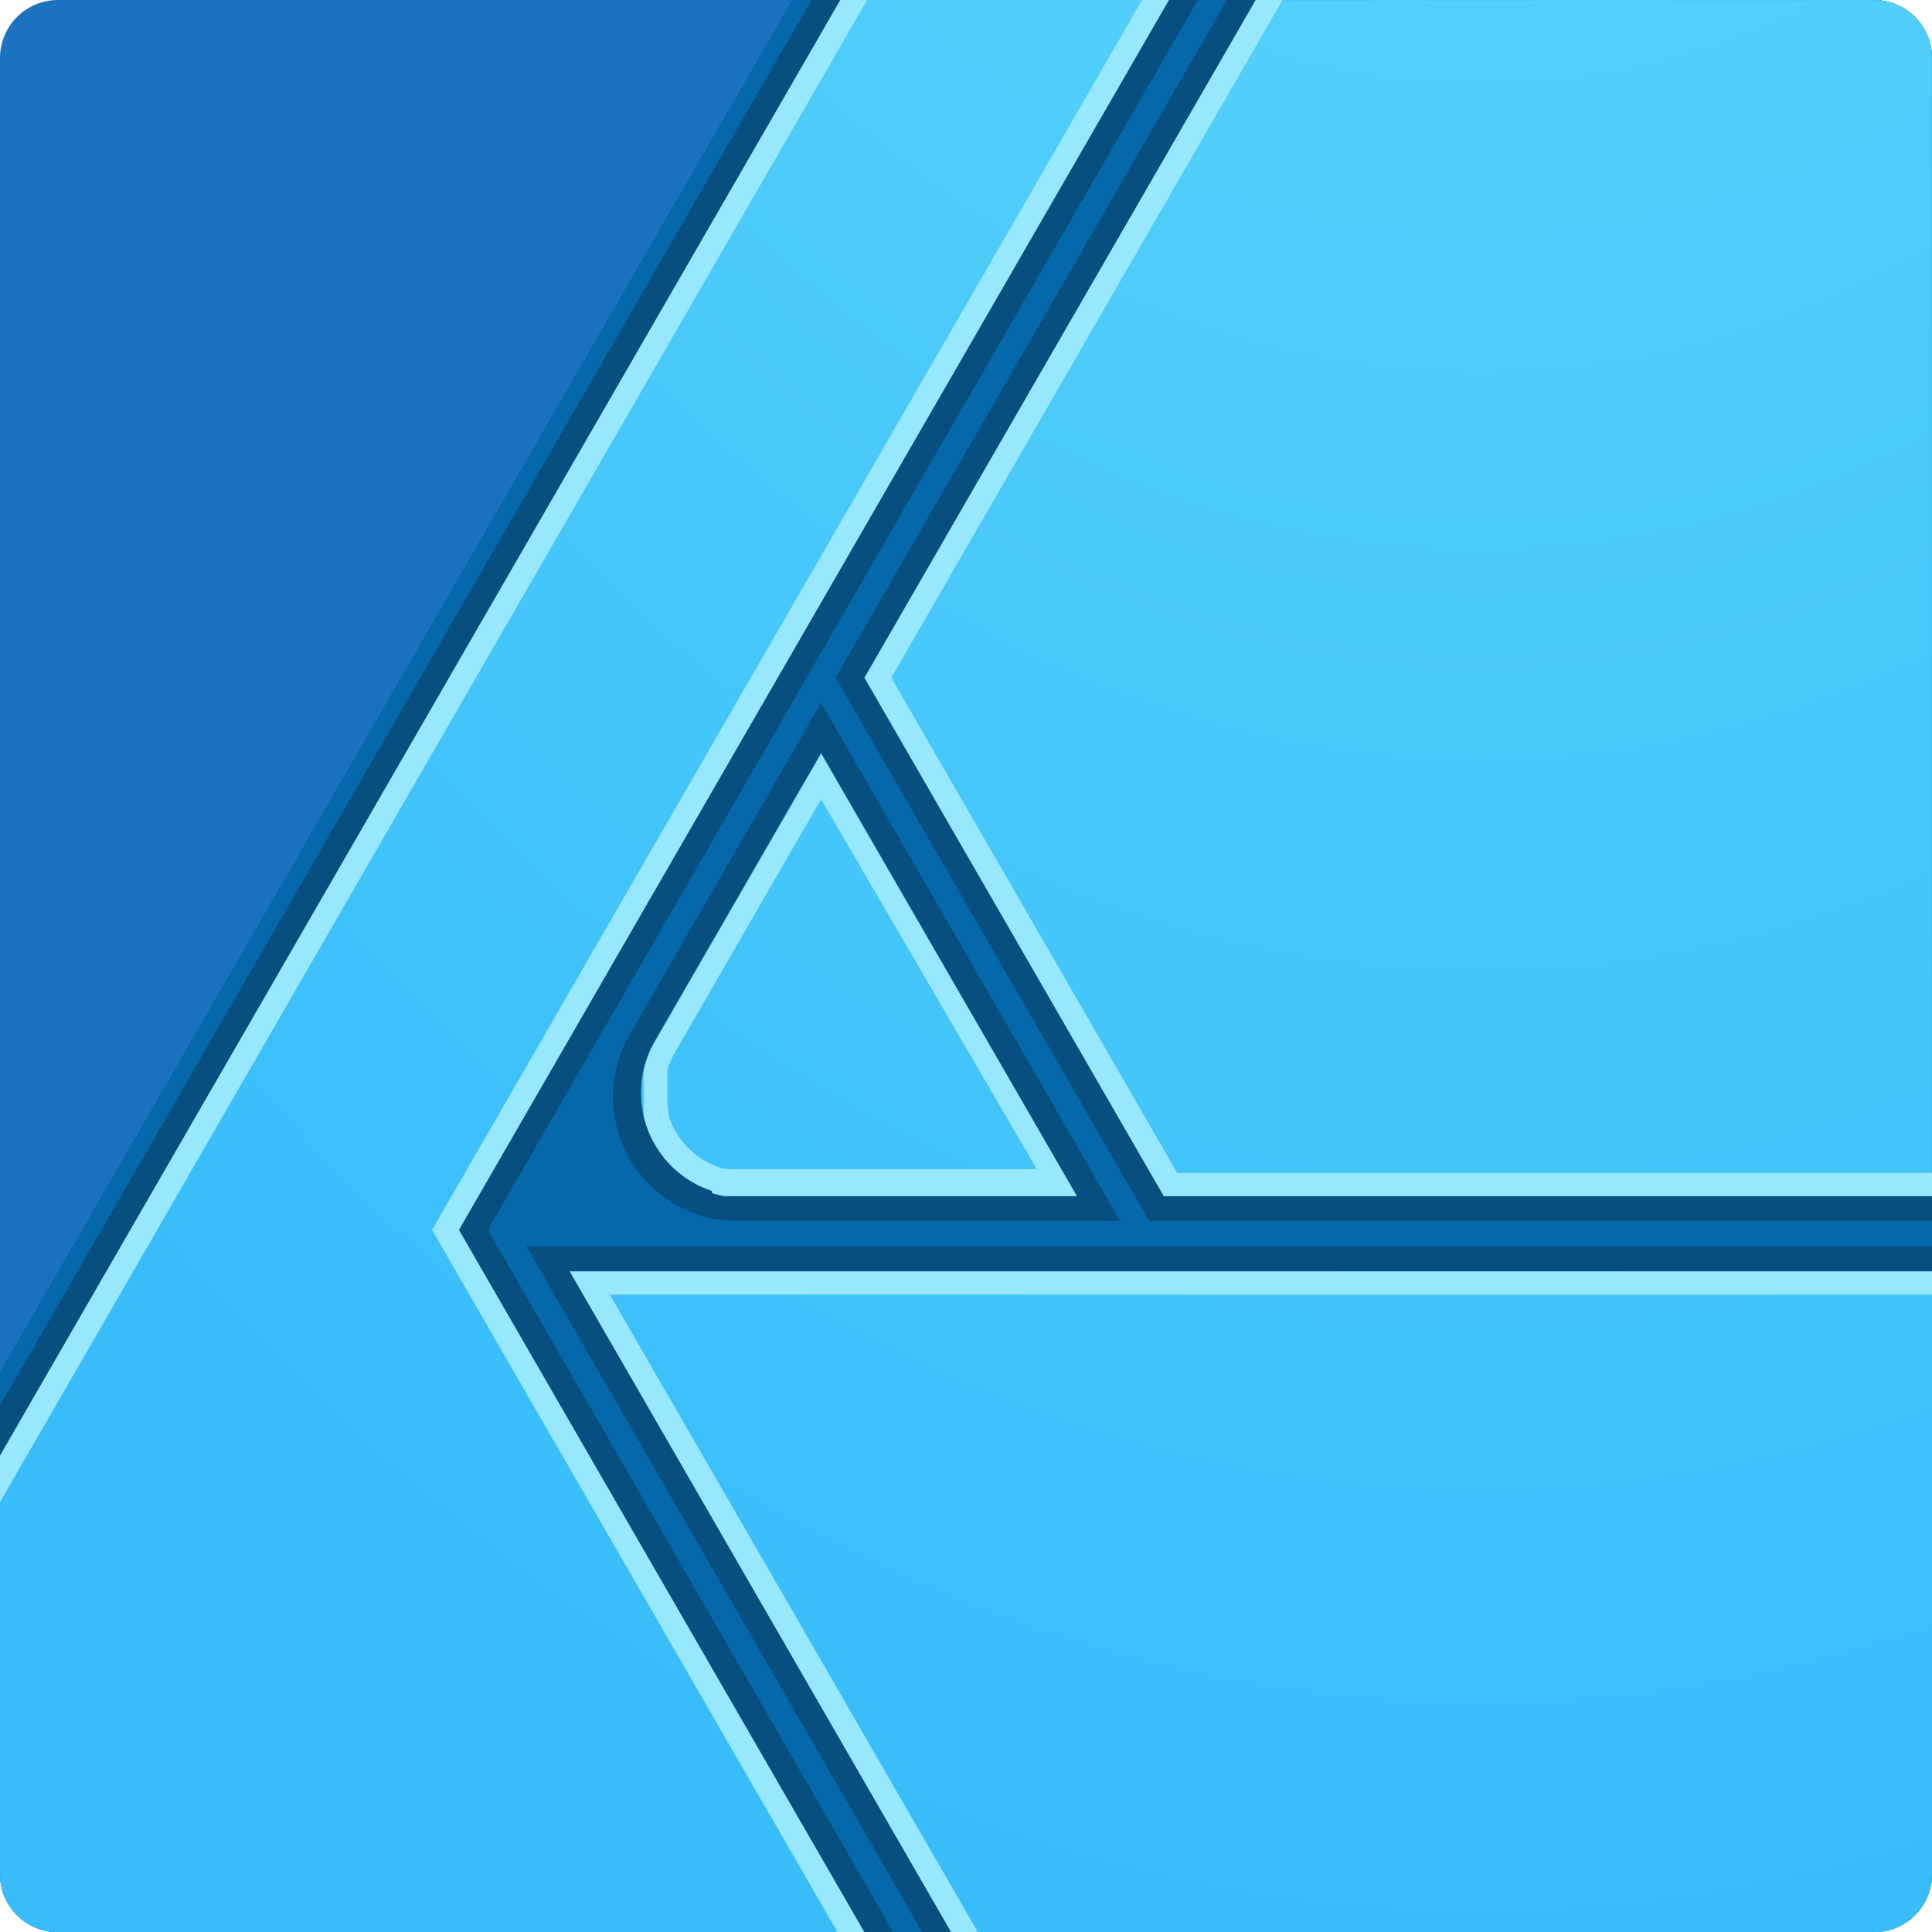 <svg xmlns="http://www.w3.org/2000/svg" xmlns:xlink="http://www.w3.org/1999/xlink" width="103.625" height="103.633" viewBox="0 0 103.625 103.633">
  <defs>
    <clipPath id="clip-path">
      <path id="Path_1001" data-name="Path 1001" d="M164.244,37.391a3.11,3.11,0,0,0-3.109-3.109H63.727a3.11,3.11,0,0,0-3.109,3.109v97.415a3.11,3.11,0,0,0,3.109,3.109h97.408a3.11,3.11,0,0,0,3.109-3.109Z" transform="translate(0 0)" clip-rule="evenodd"/>
    </clipPath>
    <radialGradient id="radial-gradient" cx="0.764" cy="-0.188" r="1.188" gradientTransform="translate(0)" gradientUnits="objectBoundingBox">
      <stop offset="0" stop-color="#6be1fb"/>
      <stop offset="1" stop-color="#38bdfa"/>
    </radialGradient>
    <linearGradient id="linear-gradient" x1="-0.042" y1="-1.661" x2="-0.041" y2="-1.661" gradientUnits="objectBoundingBox">
      <stop offset="0" stop-color="#4ac5fa"/>
      <stop offset="1" stop-color="#97e8fc"/>
    </linearGradient>
  </defs>
  <g id="Group_41" data-name="Group 41" transform="translate(-60.619 -34.282)" clip-path="url(#clip-path)">
    <path id="Path_996" data-name="Path 996" d="M164.244,37.391a3.11,3.11,0,0,0-3.109-3.109H63.727a3.11,3.11,0,0,0-3.109,3.109v97.415a3.11,3.11,0,0,0,3.109,3.109h97.408a3.11,3.11,0,0,0,3.109-3.109Z" transform="translate(0 0)" fill="#1b72be" fill-rule="evenodd"/>
    <path id="Path_997" data-name="Path 997" d="M164.244,37.391a3.11,3.11,0,0,0-3.109-3.109h-58.03L60.619,107.876v26.93a3.11,3.11,0,0,0,3.109,3.109h97.408a3.11,3.11,0,0,0,3.109-3.109Z" transform="translate(0 0)" fill="#0568aa" fill-rule="evenodd"/>
    <path id="Path_998" data-name="Path 998" d="M108.53,137.915H101.3L82.636,100.384l36.377-66.1h5.854L86.784,100.248l21.746,37.668Zm19.577,0H110.084L88.848,101.13h75.4L164.244,108ZM110.194,34.282h-6.052L60.619,109.671v10.484Zm10.513,65.492h-20.5A6.672,6.672,0,0,1,94.4,89.754L104.66,71.977Zm43.537,0H122.261L105.437,70.63l20.984-36.348,7.6,0L122.981,71.858l5.126,10.531L164.244,96.6Z" transform="translate(0 0)" fill="#074f7f" fill-rule="evenodd"/>
    <path id="Path_999" data-name="Path 999" d="M110.013,250.151H57.407L36.949,214.712h73.064Zm-57.268,0H6.388V224.6l45.077-78.082H69.081L31,212.484Zm11.4-39.48H46.337a5.549,5.549,0,0,1-4.82-8.331l8.911-15.435Zm45.864,0h-41.2l-16.054-27.8,20.984-36.348h36.269Z" transform="translate(54.231 -112.237)" fill-rule="evenodd" fill="url(#radial-gradient)"/>
    <path id="Path_1000" data-name="Path 1000" d="M113.056,252.47H59.147L37.588,215.126h75.431ZM31.638,212.9,54.484,252.47H3.846l-.17-21.655,49.678-86.052H70.971Zm8.1,3.472,20.123,34.858h51.947l-.034-34.858Zm14.331-70.362L4.923,231.144l.157,20.083H52.33L30.2,212.9l38.616-66.89Zm10.715,65.077H46.652l-.023,0h-.023l-.023,0h-.023l-.023,0-.023,0-.023,0-.023,0-.023,0-.023,0-.023,0-.023,0-.023,0-.023,0-.023,0-.023,0-.023,0-.023,0-.023,0-.023,0-.023,0-.023,0-.023,0-.023,0-.023,0-.023,0-.023,0-.023,0-.022,0-.022,0-.022,0-.022,0-.022,0-.022-.005-.022,0-.022-.005-.022,0-.022-.005-.022-.005-.022-.005-.022,0-.022-.006-.022-.005-.022-.005-.022-.005-.022-.006-.022-.005-.022-.005-.022-.006-.022-.006-.022-.006-.022-.006-.022-.006-.022-.006-.022-.006-.022-.006-.022-.006-.022-.007-.022-.006-.022-.007-.022-.007-.022-.006-.022-.007-.021-.007L45.2,210.8l-.021-.007-.021-.008-.021-.007-.021-.007-.021-.007-.021-.008-.021-.008-.021-.007-.021-.008-.021-.008-.021-.008-.021-.008-.021-.008-.021-.008-.021-.008-.021-.009-.021-.008-.021-.009-.021-.008-.021-.009-.021-.009-.021-.009-.021-.008-.021-.01-.021-.009-.021-.009-.02-.009-.02-.009-.02-.01-.02-.009-.02-.01-.02-.009-.02-.01-.02-.01-.02-.01-.02-.01-.02-.01-.02-.01-.02-.01-.02-.01-.02-.011-.02-.01-.02-.011-.02-.01-.02-.011-.02-.011-.02-.011-.02-.011-.02-.01-.019-.011-.019-.012-.019-.011-.019-.011-.019-.012-.019-.011-.019-.011-.019-.012-.019-.012L44,210.231l-.019-.011-.019-.012-.019-.012-.019-.012-.019-.012-.019-.013-.019-.012-.019-.012-.019-.013-.019-.012-.019-.013-.018-.013-.018-.012-.018-.013-.018-.013-.018-.013-.018-.013L43.666,210l-.018-.013-.018-.014-.018-.013-.018-.013-.018-.014-.018-.013-.018-.014-.018-.014-.018-.014-.018-.013-.018-.014-.018-.014-.017-.015-.017-.014L43.4,209.8l-.017-.014-.017-.015-.017-.014-.017-.014-.017-.015-.017-.015-.017-.014-.017-.015-.017-.015-.017-.015-.017-.015-.017-.015-.017-.015-.017-.015-.016-.016-.016-.015-.016-.016-.016-.015-.016-.016-.016-.015-.016-.016-.016-.016-.016-.016L43,209.429l-.016-.016-.016-.016-.016-.016-.016-.016-.016-.016-.016-.017-.015-.016-.015-.016-.015-.017-.015-.017-.015-.016-.015-.017-.015-.017-.015-.017-.015-.017-.015-.017-.015-.017-.015-.017-.015-.017-.015-.017-.015-.018-.015-.017-.014-.018-.014-.017L42.624,209l-.014-.018-.014-.017-.014-.018-.014-.018-.014-.018-.014-.018-.014-.018-.014-.018-.014-.018-.014-.018-.014-.019-.013-.018-.013-.019-.013-.018-.013-.019-.013-.019-.013-.018-.013-.019-.013-.019-.013-.019-.013-.019-.013-.019-.013-.019-.013-.019-.012-.019-.012-.02-.012-.019-.012-.019-.012-.02-.012-.019-.012-.02-.012-.02-.012-.019-.012-.02-.012-.02-.012-.02-.012-.02-.012-.02-.011-.02-.011-.02-.011-.02-.011-.02-.011-.02-.011-.02-.011-.021-.011-.02-.011-.02-.011-.021-.011-.02-.01-.02-.01-.021-.01-.02-.01-.021-.01-.02-.01-.021-.01-.021-.01-.02-.01-.021-.01-.021-.01-.02-.009-.021-.009-.021-.009-.02-.009-.021-.009-.021-.009-.021-.009-.021-.009-.021-.009-.021-.009-.021-.008-.021-.008-.021-.008-.021-.008-.021-.008-.021-.008-.021-.008-.022-.008-.021-.008-.021-.008-.021-.008-.021-.008-.022-.007-.021-.007-.021-.007-.022-.007-.021-.007-.022-.007-.021-.007-.021-.007-.022-.007-.021-.007-.022-.006-.022-.006-.021-.006-.022-.006-.021-.006-.022-.006-.021-.006-.022-.006-.022-.006-.021-.006-.022-.006-.022-.005-.022-.005-.021-.005-.022-.005-.022-.005-.022-.005-.021,0-.022,0-.022,0-.022,0-.022,0-.022,0-.022,0-.022,0-.022,0-.022,0-.021,0-.022,0-.022,0-.022,0-.023,0-.021,0-.023,0-.022,0-.022,0-.022,0-.022,0-.022,0-.022,0-.022,0-.022,0-.022,0-.022,0-.023,0-.022,0-.022,0-.022,0-.022,0-.022,0-.023,0-.022,0-.022,0-.022,0-.022,0-.023,0-.022v-.72l0-.022,0-.022,0-.022,0-.022,0-.022,0-.023,0-.022,0-.022,0-.022,0-.022,0-.023,0-.022,0-.022,0-.022,0-.022,0-.022,0-.022,0-.022,0-.023,0-.022,0-.022,0-.022,0-.022,0-.022,0-.022,0-.022,0-.022,0-.022,0-.022,0-.022,0-.022,0-.022,0-.022,0-.021,0-.022,0-.022,0-.022,0-.022,0-.022.005-.022.005-.021.005-.022.005-.022.005-.022.005-.021.006-.022.006-.022.006-.022.006-.021.006-.022.006-.022.006-.021.006-.022.006-.021.006-.022.006-.021.007-.022.007-.021.007-.022.007-.021.007-.022.007-.021.007-.022.007-.021.007-.021.007-.021.008-.022.008-.021.008-.021.008-.021.008-.022.008-.021.008-.021.008-.021.008-.021.008-.021.008-.021.008-.021.009-.021.009-.021.009-.021.009-.021.009-.021.009-.021.009-.021.009-.021.009-.02.009-.021.01-.021.01-.02.01-.021.01-.021.01-.02.01-.021.01-.021.01-.02.01-.02.01-.021.01-.02.011-.021.011-.02.011-.02.011-.02.011-.021.011-.02.011-.02.011-.02.011-.02.011-.02.011-.021.012-.019.012-.02,8.911-15.435Zm48.206,0H69.451L53.4,183.28l22.236-38.516h36.909Zm-69.759-7.711-.01.017-.009.015-.009.015-.009.016-.009.016-.009.016-.008.015-.008.016-.009.016-.008.015-.008.016-.008.016-.008.016-.008.015-.008.016-.008.017-.008.015-.008.016-.008.016-.008.016-.008.016-.008.016-.007.017-.007.015-.007.016-.007.017-.007.016-.007.016L43,203.84l-.007.016-.007.017-.007.016-.007.016-.007.016-.007.017-.007.016-.006.016-.006.017-.006.016-.006.017-.006.016-.006.016-.006.017-.006.017-.006.016-.006.016-.006.017-.006.017-.006.016-.006.017-.005.016-.005.017-.005.017-.005.016-.005.017-.005.017-.005.016-.005.017,0,.017,0,.016,0,.018,0,.016,0,.017,0,.017,0,.017,0,.017,0,.016,0,.017,0,.017,0,.017,0,.017,0,.017,0,.017,0,.017,0,.017,0,.017,0,.017,0,.017,0,.017,0,.017,0,.017,0,.017,0,.017,0,.017,0,.017,0,.017,0,.017,0,.017,0,.018,0,.016,0,.018,0,.017,0,.017,0,.017,0,.017,0,.017,0,.017,0,.018,0,.017,0,.017,0,.017,0,.018,0,.017,0,.017,0,.017,0,.018,0,.017,0,.017v.559l0,.034v.035l0,.034v.035l0,.034,0,.018,0,.034,0,.034,0,.018,0,.017,0,.034,0,.017,0,.034,0,.018,0,.017.005.034.005.034,0,.018,0,.017.006.034,0,.017.006.034,0,.017,0,.017.007.034,0,.017.007.034,0,.017.008.034,0,.017,0,.016,0,.018,0,.016,0,.017.009.034,0,.017,0,.017,0,.016,0,.017,0,.017,0,.017.01.033.005.017.005.016.011.034.005.016.005.017.006.017.006.016.006.017.006.016.006.017.006.016.006.017.006.016.006.017.006.016.006.017.013.032.006.017.006.016.007.016.007.017.007.016.021.049.007.017.007.016.007.016.007.016.007.016.007.017.015.032.008.015.008.016.008.017.008.015.008.016.008.016.008.016.008.016.008.016.008.015.025.049.009.016.008.015.009.016.009.016.009.015.009.016.009.015.009.016.009.015.009.016.009.015.009.015.009.015.01.016.009.015.009.015.01.015.01.015.01.015.01.015.01.015.01.014.02.03.01.014.01.015.01.015.01.014.01.015.021.028.011.015.01.014.021.028.01.014.011.014.011.015.011.013.011.014.022.028.011.013.011.014.011.014.012.014.011.013.011.013.011.014.011.013.011.014.011.013.012.013.011.013.012.013.012.014.011.012.012.013.012.013.012.013.012.013.012.013.012.012.012.013.012.013.012.012.012.012.012.013.013.013.024.024.013.012.012.012.012.012.013.012.013.013.013.011.013.012.013.012.013.012.013.011.013.012.013.012.013.012.012.011.013.011.013.012.014.011.013.012.013.011.013.011.013.011.014.011.013.011.013.011.014.011.013.011.014.01.014.011.014.011.013.01.014.011.014.011.013.01.014.01.014.011.014.01.014.01.014.011.014.01.014.01.014.01.014.009.014.01.015.01.014.01.029.02.014.009.015.009.015.01.014.009.015.01.015.009.029.018.015.01.015.009.014.009.015.008.06.036.015.009.015.008.015.008.016.009.015.009.015.008.015.008.015.008.016.008.015.009.016.008.016.008.015.007.015.008.032.016.015.007.032.016.015.007.016.008.016.007.015.007.016.007.016.008.016.007.016.007.016.007.016.007.016.006.016.007.016.007.016.007.016.006.033.014.016.006.016.006.016.006.017.007.032.012.017.006.016.006.017.006.016.006.016.005.017.006.016.006.016.005.017.006.016.005.016.006.033.01.017.005.017.006.033.01.017.005.016,0,.017.005.018.005.017.005.017,0,.018.005.017,0,.016.005.017,0,.018,0,.017.005.016,0,.017,0,.018,0,.017,0,.017,0,.017,0,.017,0,.018,0,.017,0,.017,0,.018,0,.017,0,.017,0,.018,0,.018,0,.018,0,.018,0,.034.006.018,0,.018,0,.017,0,.018,0,.018,0,.018,0,.018,0,.017,0,.018,0,.036,0,.018,0,.017,0h.017l.018,0,.019,0,.017,0h.017l.019,0h.018l.017,0h.036l.018,0H62.634L51.067,189.8Zm33.118-57.366L54.835,183.28l15.334,26.561h41.573l-.433-63.833Z" transform="translate(53.592 -112.65)" fill-rule="evenodd" fill="url(#linear-gradient)"/>
  </g>
</svg>
